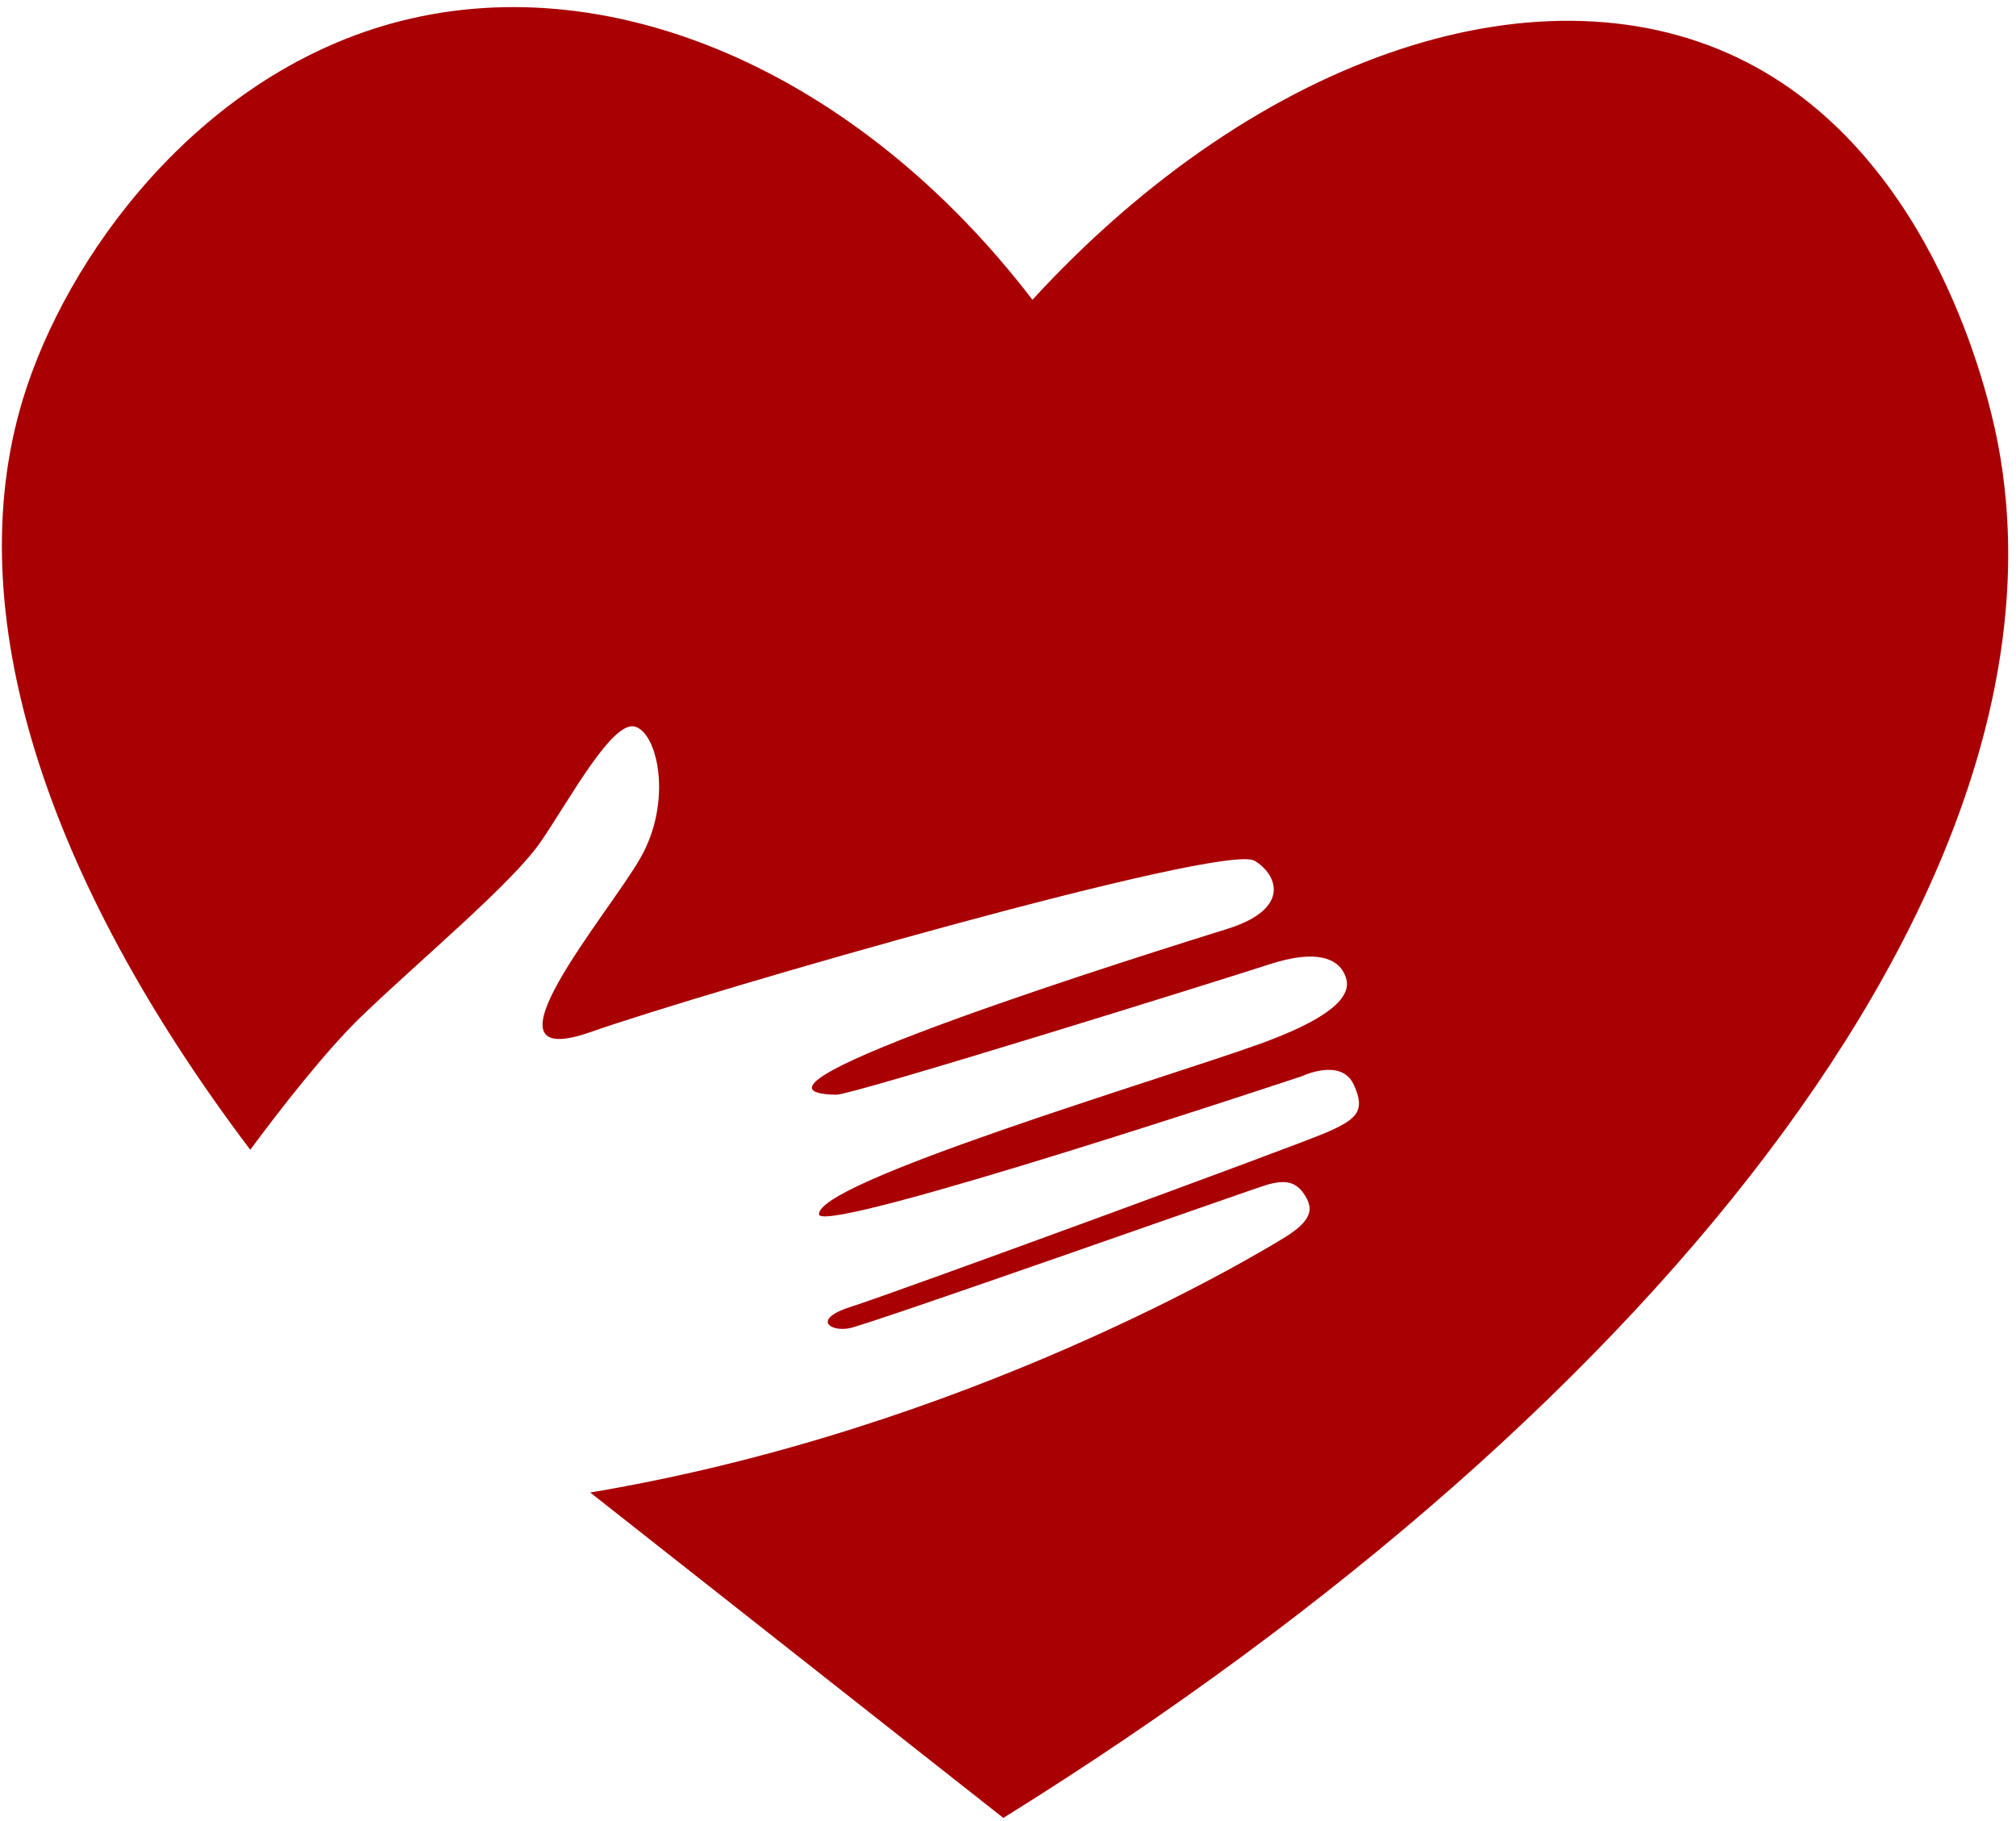 <svg width="207" height="187" viewBox="0 0 207 187" fill="none" xmlns="http://www.w3.org/2000/svg">
<path d="M60.601 153.236C99.236 146.769 128.915 128.898 131.976 127.006C135.036 125.113 134.758 123.848 133.863 122.545C132.969 121.242 131.806 121.099 129.819 121.727C127.833 122.355 89.215 135.993 87.202 136.374C85.189 136.754 83.354 135.423 87.425 134.148C91.497 132.874 133.201 117.59 136.226 116.259C139.25 114.927 140.288 114.109 138.99 111.341C137.693 108.574 133.702 110.485 133.702 110.485C133.702 110.485 85.582 126.511 84.106 124.752C83.354 121.461 119.467 110.752 129.336 107.185C139.205 103.619 138.668 101.165 137.97 99.843C137.272 98.521 135.286 97.389 130.311 99.016C125.336 100.642 87.828 112.331 85.878 112.397C72.089 112.159 119.252 97.484 126.007 95.373C132.763 93.261 131.036 89.666 128.799 88.364C125.453 86.556 72.877 101.679 60.619 105.968C48.36 110.257 62.515 93.813 65.781 88.05C69.047 82.286 67.571 75.353 65.236 74.611C62.9 73.869 58.48 82.115 55.536 86.404C52.593 90.694 43.368 98.34 37.131 104.332C33.489 107.842 28.881 113.748 25.696 118.047C4.58 90.104 -4.26 62.732 2.343 41.01C6.817 26.306 20.238 7.998 40.111 2.434C62.372 -3.786 88.025 7.313 106.01 30.776C129.47 5.24 158.8 -4.138 179.317 6.371C198.724 16.301 204.183 40.791 205.024 44.938C213.891 88.687 171.864 143.849 103.021 186.647" fill="#A90004"/>
</svg>
